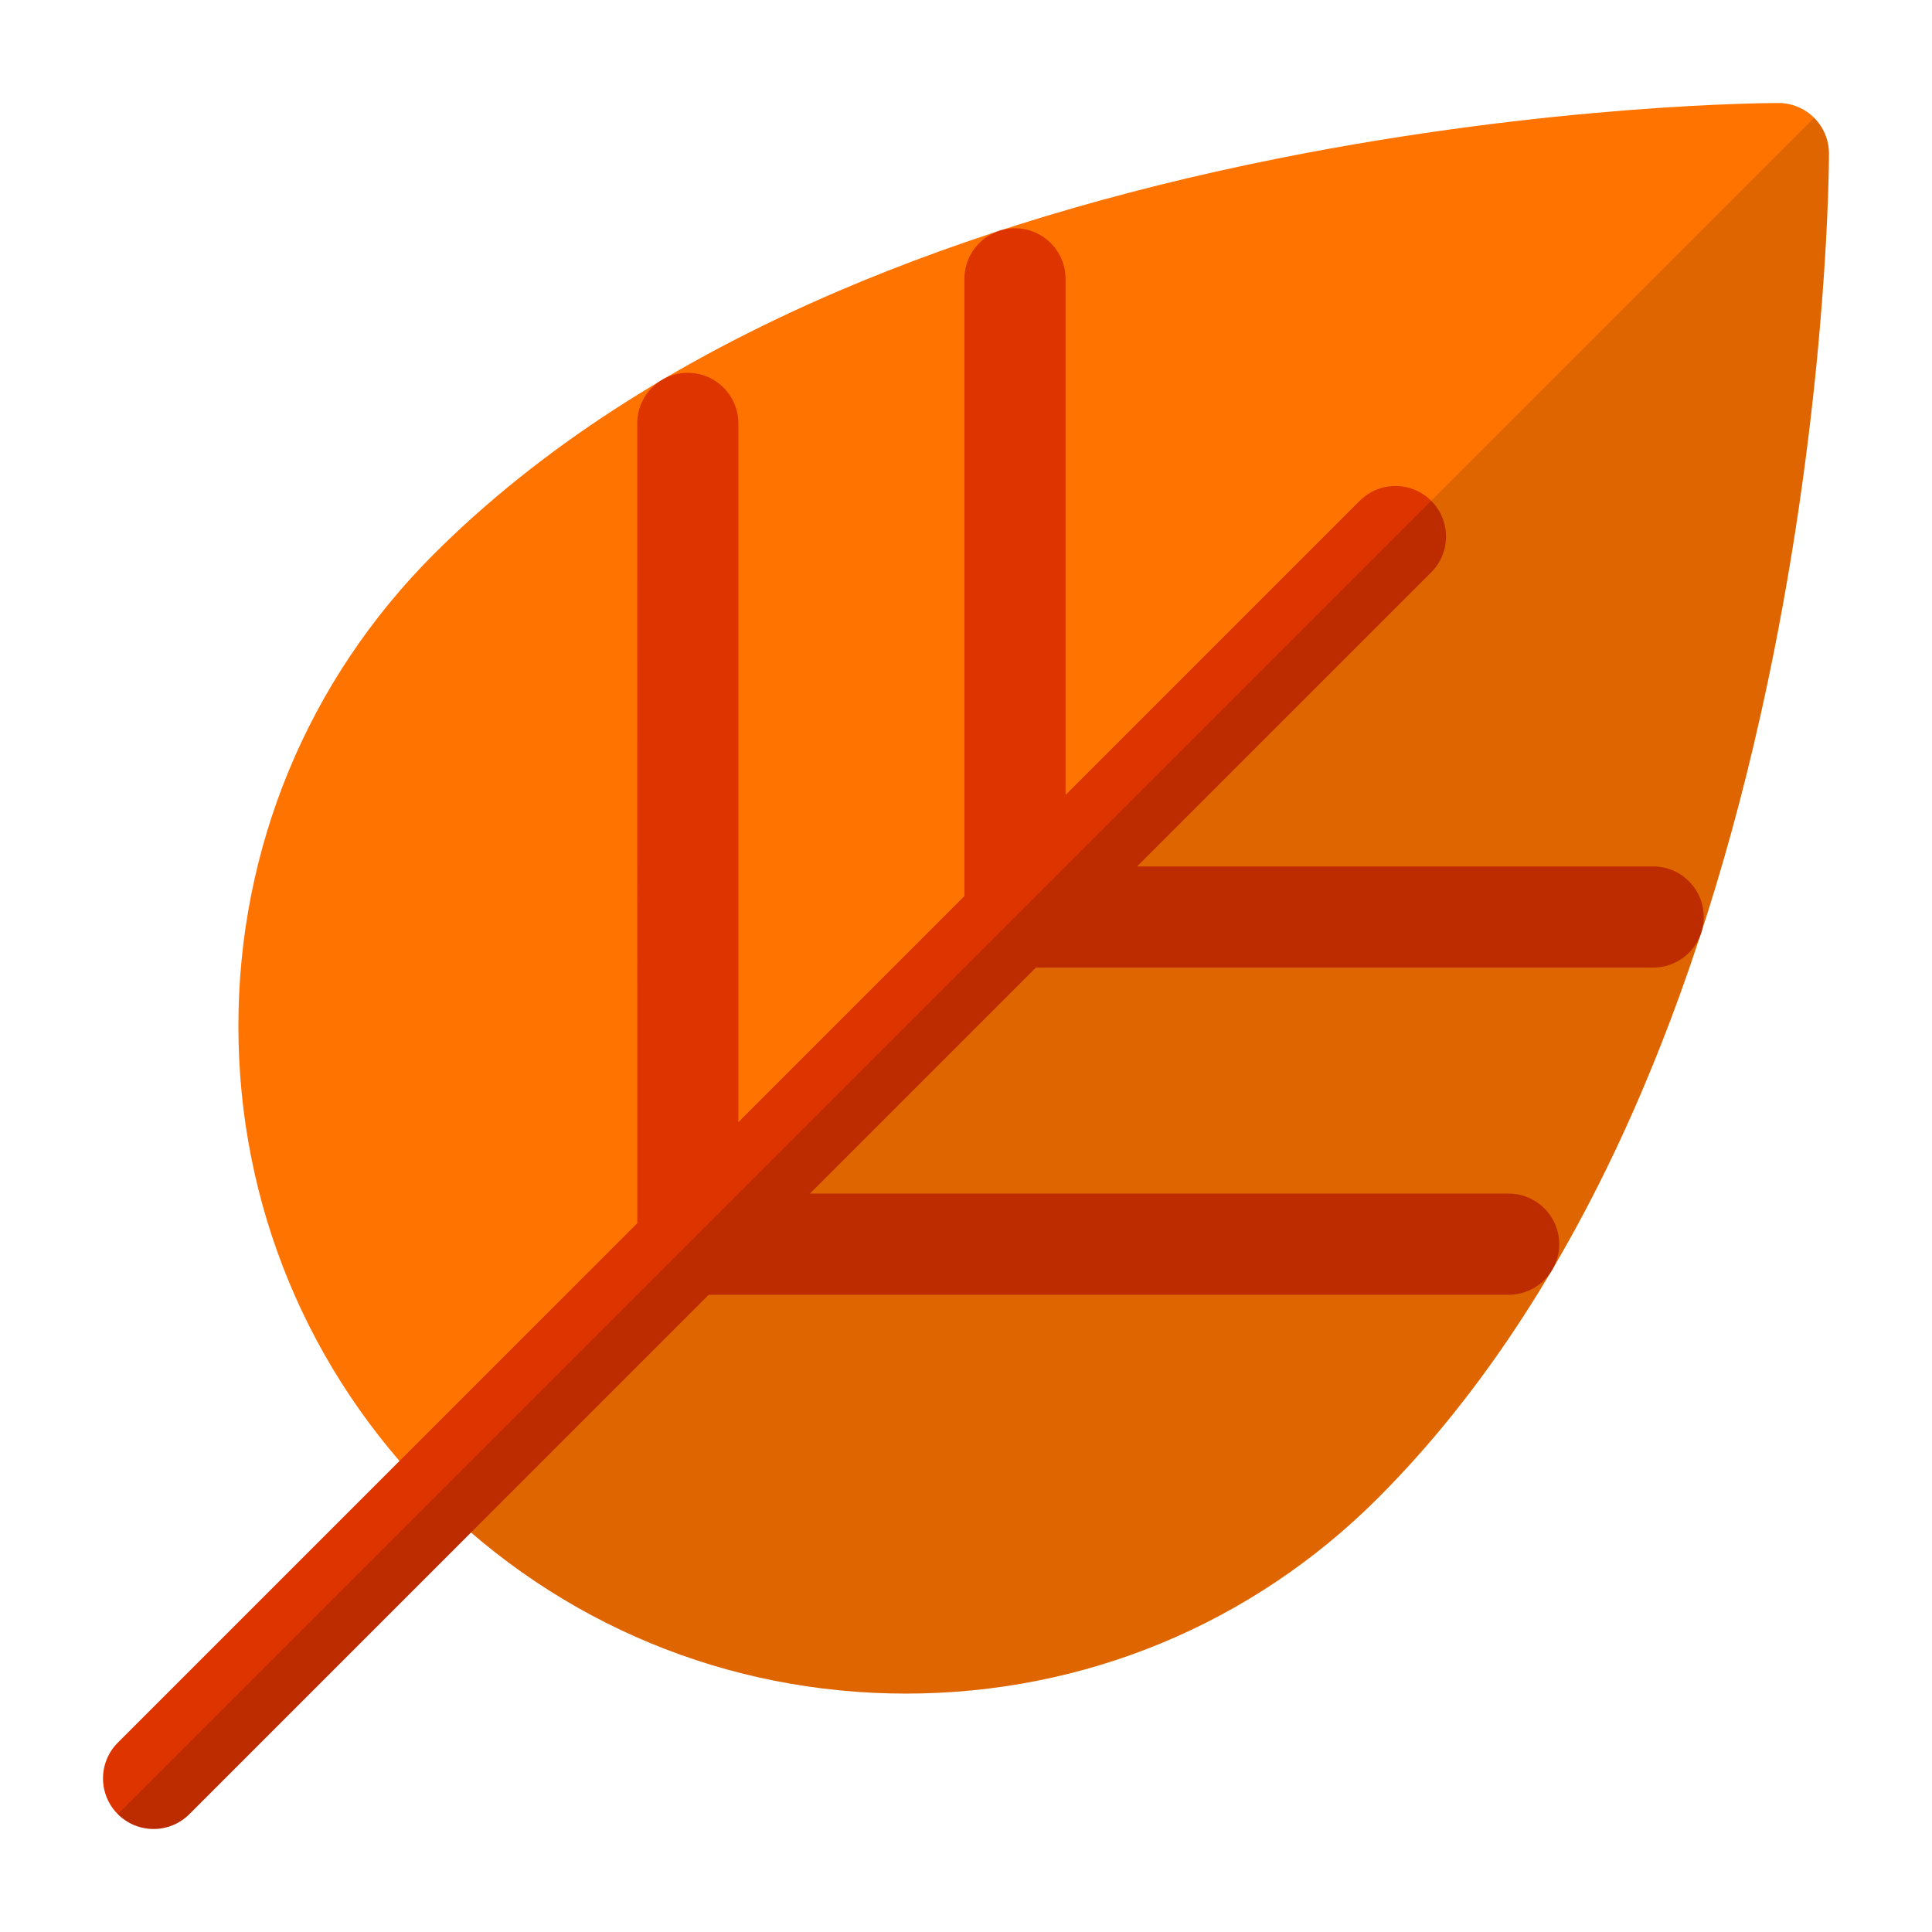 <?xml version="1.0" encoding="UTF-8" standalone="no"?>
<svg
   xmlns:dc="http://purl.org/dc/elements/1.1/"
   xmlns:cc="http://creativecommons.org/ns#"
   xmlns:rdf="http://www.w3.org/1999/02/22-rdf-syntax-ns#"
   xmlns:svg="http://www.w3.org/2000/svg"
   xmlns="http://www.w3.org/2000/svg"
   xmlns:sodipodi="http://sodipodi.sourceforge.net/DTD/sodipodi-0.dtd"
   xmlns:inkscape="http://www.inkscape.org/namespaces/inkscape"
   width="128"
   height="128"
   version="1.1"
   id="svg4"
   sodipodi:docname="part-leaf-04.svg"
   inkscape:version="0.92.2 (5c3e80d, 2017-08-06)">
  <defs
     id="defs8" />
  <sodipodi:namedview
     pagecolor="#ffffff"
     bordercolor="#666666"
     borderopacity="1"
     objecttolerance="10"
     gridtolerance="10"
     guidetolerance="10"
     inkscape:pageopacity="0"
     inkscape:pageshadow="2"
     inkscape:window-width="1920"
     inkscape:window-height="1017"
     id="namedview6"
     showgrid="false"
     inkscape:zoom="3.6874999"
     inkscape:cx="31.748233"
     inkscape:cy="93.95496"
     inkscape:window-x="1912"
     inkscape:window-y="-8"
     inkscape:window-maximized="1"
     inkscape:current-layer="svg4" />
  <path
     style="fill:#ff7400;stroke-width:0.223;fill-opacity:1"
     inkscape:connector-curvature="0"
     id="path819"
     d="m 120.193,7.806 c -0.628,-0.628 -1.48,-0.981 -2.369,-0.981 -0.604,0 -14.992,0.042 -33.172,3.678 -10.715,2.143 -20.511,5.099 -29.114,8.786 -10.882,4.663 -19.895,10.524 -26.79,17.419 -8.353,8.353 -12.954,19.459 -12.954,31.272 0,11.813 4.6,22.919 12.954,31.271 8.353,8.353 19.459,12.953 31.271,12.953 11.813,0 22.918,-4.6 31.272,-12.953 6.894,-6.895 12.755,-15.909 17.418,-26.79 3.688,-8.603 6.643,-18.398 8.787,-29.113 3.635,-18.18 3.677,-32.569 3.677,-33.173 0,-0.889 -0.352,-1.74 -0.981,-2.369 z m 0,0" />
  <path
     style="fill:#000000;fill-opacity:0.131;stroke-width:0.223"
     inkscape:connector-curvature="0"
     id="path821"
     d="M 120.193,7.806 28.75,99.251 c 8.353,8.353 19.459,12.953 31.271,12.953 11.813,0 22.918,-4.6 31.271,-12.953 6.895,-6.895 12.756,-15.909 17.419,-26.79 3.688,-8.603 6.643,-18.398 8.786,-29.114 3.636,-18.18 3.678,-32.568 3.678,-33.172 0,-0.889 -0.352,-1.74 -0.981,-2.369 z m 0,0" />
  <path
     style="fill:#dd3400;stroke-width:0.223"
     inkscape:connector-curvature="0"
     id="path823"
     d="m 109.525,57.404 -34.192,8.97e-4 19.488,-19.487 c 1.308,-1.309 1.308,-3.43 0,-4.738 -1.309,-1.308 -3.429,-1.308 -4.738,0 L 70.596,52.666 V 18.474 c 0,-1.85 -1.501,-3.35 -3.35,-3.35 -1.85,0 -3.35,1.501 -3.35,3.35 v 40.892 l -14.977,14.976 -6.9e-4,-46.292 c 0,-1.85 -1.501,-3.35 -3.35,-3.35 -1.85,0 -3.35,1.5 -3.35,3.35 l 0.002,52.991 -34.414,34.414 c -1.309,1.309 -1.309,3.429 0,4.738 0.653,0.653 1.512,0.981 2.369,0.981 0.858,0 1.715,-0.327 2.369,-0.981 l 34.413,-34.413 h 52.993 c 1.85,0 3.35,-1.5 3.35,-3.35 0,-1.85 -1.5,-3.35 -3.35,-3.35 h -46.293 l 14.976,-14.976 40.892,-8.98e-4 c 1.85,0 3.35,-1.5 3.35,-3.35 0,-1.85 -1.5,-3.35 -3.35,-3.35 z m 0,0" />
  <path
     style="fill:#000000;fill-opacity:0.152;stroke-width:0.223"
     inkscape:connector-curvature="0"
     id="path825"
     d="m 109.525,57.404 -34.192,8.97e-4 19.488,-19.487 c 1.308,-1.309 1.308,-3.429 0,-4.737 L 7.806,120.194 c 0.653,0.654 1.512,0.981 2.369,0.981 0.858,0 1.715,-0.327 2.369,-0.981 l 34.413,-34.413 h 52.993 c 1.85,0 3.35,-1.5 3.35,-3.35 0,-1.85 -1.5,-3.35 -3.35,-3.35 h -46.293 l 14.976,-14.976 40.892,-8.98e-4 c 1.85,0 3.35,-1.5 3.35,-3.35 0,-1.85 -1.5,-3.35 -3.35,-3.35 z m 0,0" />
</svg>
